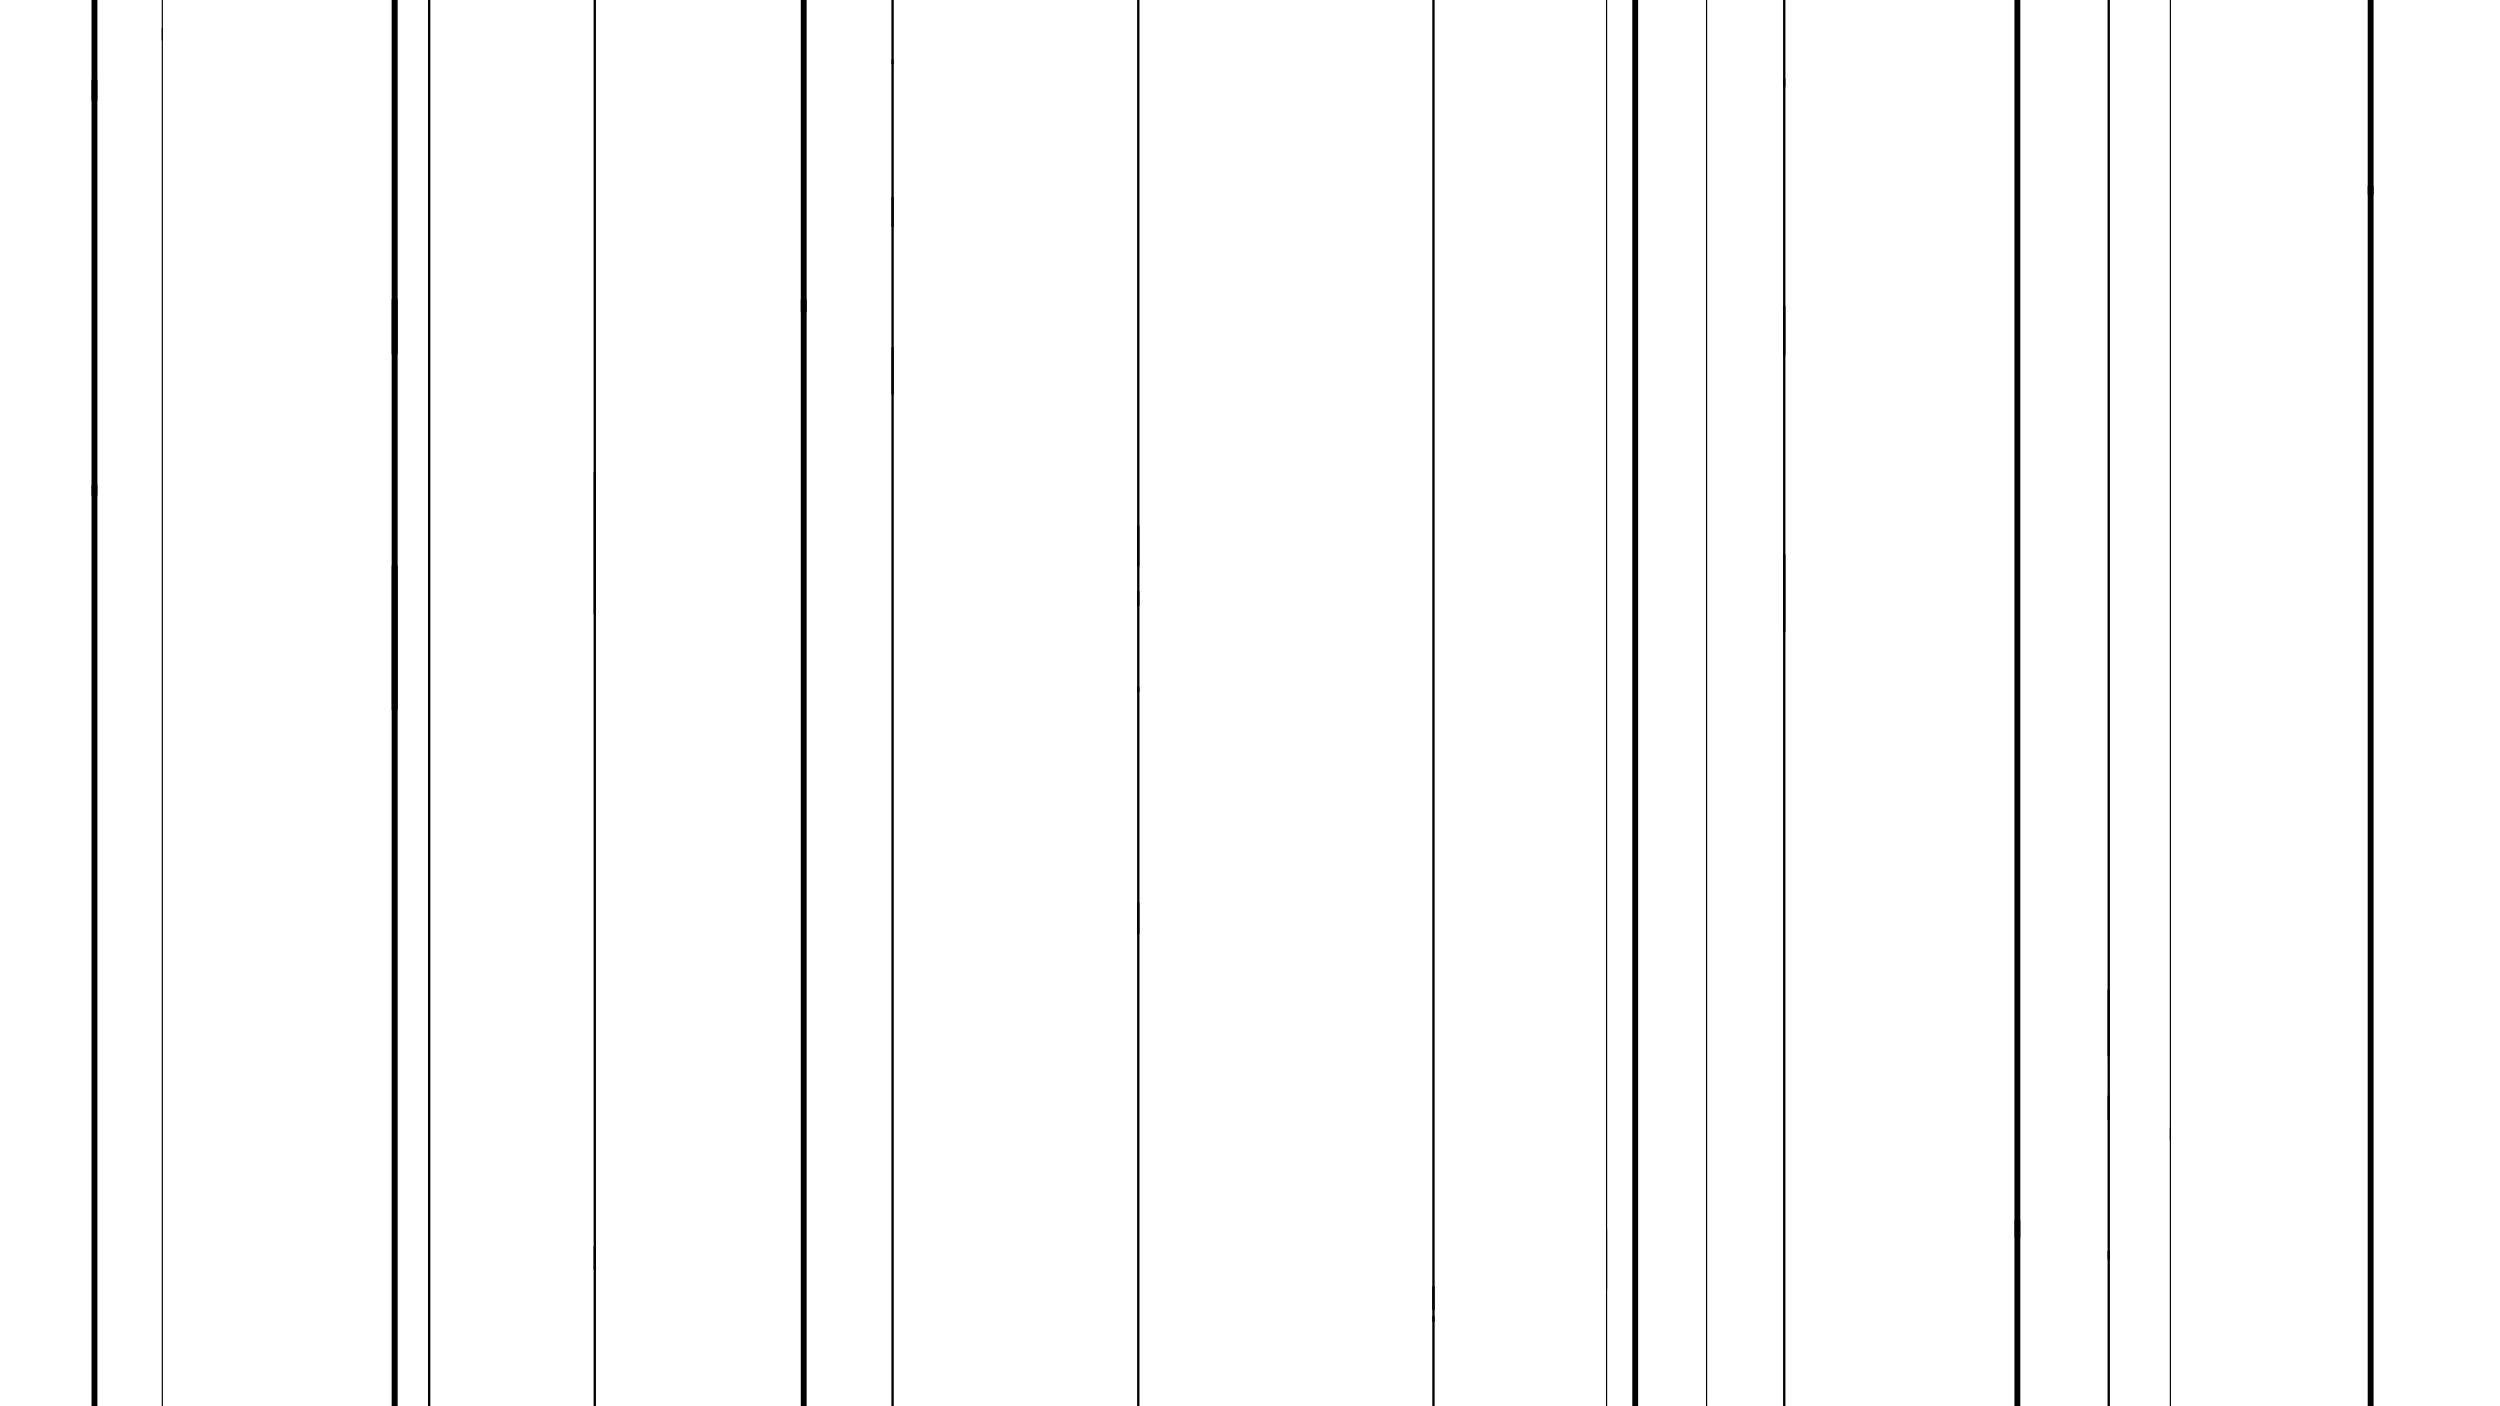 <svg id="cyberlines" xmlns:xlink="http://www.w3.org/1999/xlink" version="1.1" xmlns="http://www.w3.org/2000/svg" x="0px" y="0px" viewBox="0 0 1920 1080" xml:space="preserve" preserveAspectRatio="none"><g class="lines"><rect class="line" x="1253.6" width="4.5" height="1080"></rect><rect class="line" x="873.3" width="1.8" height="1080"></rect><rect class="line" x="1100" width="1.8" height="1080"></rect><rect class="line" x="1547.1" width="4.5" height="1080"></rect><rect class="line" x="615" width="4.5" height="1080"></rect><rect class="line" x="684.6" width="1.8" height="1080"></rect><rect class="line" x="1369.4" width="1.8" height="1080"></rect><rect class="line" x="1310.2" width="0.9" height="1080"></rect><rect class="line" x="1233.4" width="0.9" height="1080"></rect><rect class="line" x="124.2" width="0.9" height="1080"></rect><rect class="line" x="1818.4" width="4.5" height="1080"></rect><rect class="line" x="70.3" width="4.5" height="1080"></rect><rect class="line" x="1618.6" width="1.8" height="1080"></rect><rect class="line" x="455.9" width="1.8" height="1080"></rect><rect class="line" x="328.7" width="1.8" height="1080"></rect><rect class="line" x="300.8" width="4.6" height="1080"></rect><rect class="line" x="1666.4" width="0.9" height="1080"></rect></g><g class="lights"><path class="light1 light" d="M619.5,298.4H615v19.5h4.5V298.4z M619.5,674.8H615v9.8h4.5V674.8z M619.5,135.1H615v5.6h4.5V135.1zM619.5,55.5H615v68.7h4.5V55.5z" data-svg-origin="615 55.5" transform="matrix(1,0,0,1,0,-444.84)"></path><path class="light2 light" d="M1258.2,531.9h-4.5v8.1h4.5V531.9z M1258.2,497.9h-4.5v17.9h4.5V497.9z M1258.2,0h-4.5v25.3h4.5V0zM1258.2,252.2h-4.5v42.4h4.5V252.2z" data-svg-origin="1253.699951171875 0" transform="matrix(1,0,0,1,0,-1031.317)"></path><path class="light3 light" d="M875.1,123.8h-1.8v4h1.8V123.8z M875.1,289.4h-1.8v24.1h1.8V289.4z M875.1,0h-1.8v31.4h1.8V0z M875.1,50.2h-1.8v11.5h1.8V50.2z" data-svg-origin="873.2999877929688 0" transform="matrix(1,0,0,1,0,403.776)"></path><path class="light4 light" d="M1101.8,983.8h-1.8v8.2h1.8V983.8z M1101.8,1075.9h-1.8v4.1h1.8V1075.9z M1101.8,873.7h-1.8v4.2h1.8V873.7zM1101.8,851h-1.8v18.2h1.8V851z" data-svg-origin="1100 851" transform="matrix(1,0,0,1,0,136.989)"></path><path class="light5 light" d="M686.4,822.7h-1.8v3.8h1.8V822.7z M686.4,928.4h-1.8v23h1.8V928.4z M686.4,1043.8h-1.8v36.2h1.8V1043.8z" data-svg-origin="684.6000366210938 822.7000122070312" transform="matrix(1,0,0,1,0,-777.168)"></path><path class="light6 light" d="M1551.6,860.9h-4.4v-34.1h4.4V860.9z M1551.6,533.5h-4.4v-13.9h4.4V533.5z M1551.6,1080h-4.4v-89.1h4.4V1080z" data-svg-origin="1547.199951171875 519.5999755859375" transform="matrix(1,0,0,1,0,417.189)"></path><path class="light7 light" d="M1311.1,707.7h-0.9V698h0.9V707.7z M1311.1,436.8h-0.9v-58.9h0.9V436.8z M1311.1,140.7h-0.9V48h0.9V140.7z" data-svg-origin="1310.199951171875 48" transform="matrix(1,0,0,1,0,1031.317)"></path><path class="light8 light" d="M125.1,514.5h-0.9v-9.7h0.9V514.5z M125.1,243.6h-0.9v-58.9h0.9V243.6z" data-svg-origin="124.19999694824219 184.70001220703125" transform="matrix(1,0,0,1,0,-483.332)"></path><path class="light9 light" d="M305.4,806.7h-4.6v-42.5h4.6V806.7z M305.4,398.5h-4.6v-17.3h4.6V398.5z M305.4,1080h-4.6V968.8h4.6V1080z" data-svg-origin="300.79998779296875 381.20001220703125" transform="matrix(1,0,0,1,0,-534.536)"></path><path class="light10 light" d="M1822.9,170.7h-4.5v13.7h4.5V170.7z M1822.9,435.1h-4.5v6.8h4.5V435.1z M1822.9,55.9h-4.5v4h4.5V55.9zM1822.9,0h-4.5v48.3h4.5V0z" data-svg-origin="1818.4000244140625 0" transform="matrix(1,0,0,1,0,-292.356)"></path><path class="light11 light" d="M1666.4,331.5h0.9v9.7h-0.9V331.5z M1666.4,602.4h0.9v58.9h-0.9V602.4z M1666.4,898.5h0.9v92.7h-0.9V898.5z" data-svg-origin="1666.4000244140625 331.5" transform="matrix(1,0,0,1,0,534.536)"></path><path class="light12 light" d="M1620.4,200.7h-1.8v6.4h1.8V200.7z M1620.4,469.1h-1.8v39h1.8V469.1z M1620.4,0h-1.8v51h1.8V0z M1620.4,81.3h-1.8V100h1.8V81.3z" data-svg-origin="1618.5999755859375 0" transform="matrix(1,0,0,1,0,760.08)"></path><path class="light13 light" d="M74.8,201h-4.5v16.2h4.5V201z M74.8,512.3h-4.5v8.1h4.5V512.3z M74.8,65.8h-4.5v4.6h4.5V65.8z M74.8,0h-4.5v56.8h4.5V0z" data-svg-origin="70.30000305175781 0" transform="matrix(1,0,0,1,0,-139.86)"></path><path class="light14 light" d="M1371.2,655.3h-1.8v6.3h1.8V655.3z M1371.2,829.7h-1.8v37.9h1.8V829.7z M1371.2,1020.3h-1.8v59.7h1.8V1020.3z" data-svg-origin="1369.39990234375 655.2999877929688" transform="matrix(1,0,0,1,0,-594.72)"></path><path class="light15 light" d="M1234.3,898.1h-0.9v-4.9h0.9V898.1z M1234.3,762.5h-0.9v-29.5h0.9V762.5z M1234.3,614.4h-0.9v-46.4h0.9V614.4z" data-svg-origin="1233.4000244140625 568" transform="matrix(1,0,0,1,0,375.84)"></path><path class="light16 light" d="M457.7,1010.8h-1.8v-18.1h1.8V1010.8z M457.7,507.5h-1.8V398h1.8V507.5z" data-svg-origin="455.9000244140625 398" transform="matrix(1,0,0,1,0,-35.4)"></path><path class="light17 light" d="M330.5,170.7h-1.8v13.7h1.8V170.7z M330.5,435.1h-1.8v6.8h1.8V435.1z M330.5,55.9h-1.8v4h1.8V55.9z M330.5,0h-1.8v48.3h1.8V0z" data-svg-origin="328.70001220703125 0" transform="matrix(1,0,0,1,0,-635.445)"></path></g></svg>